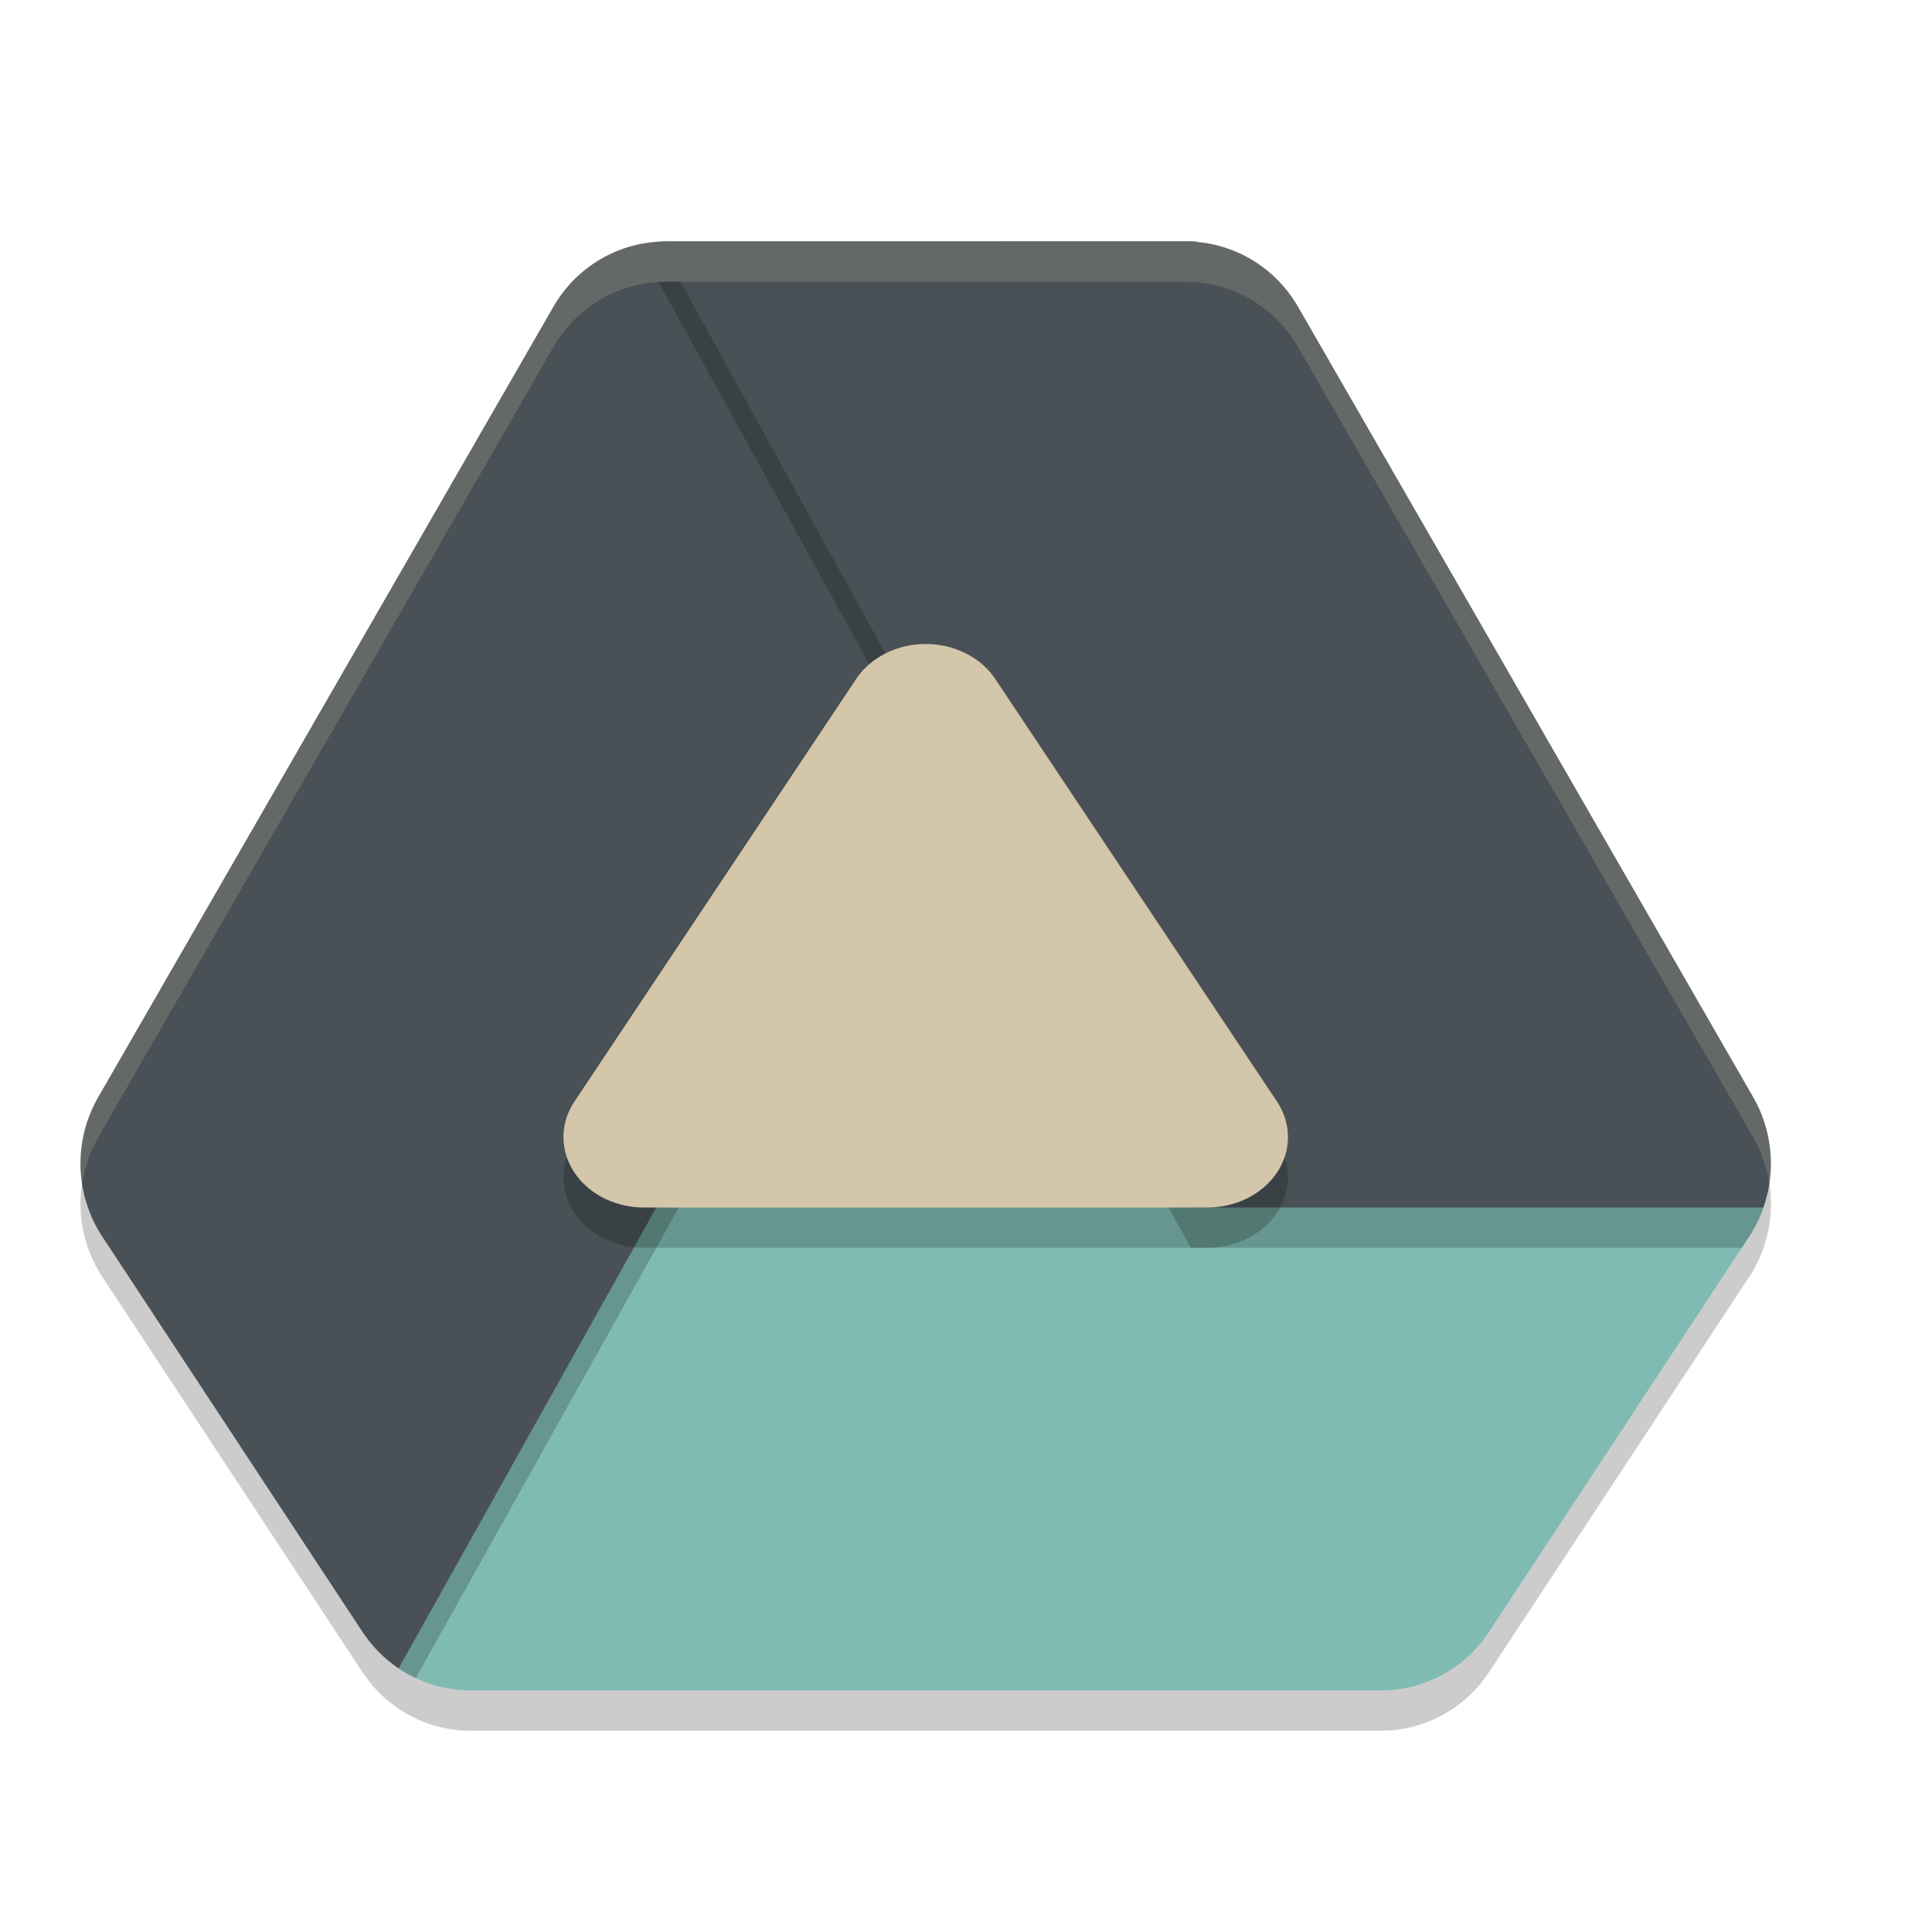 <svg xmlns="http://www.w3.org/2000/svg" height="24" width="24" version="1.1">
 <g transform="translate(1,1)">
  <path style="opacity:.2" d="m7.269 2.5a1.616 1.637 0 0 0 -1.395 0.812l-5.654 9.818a1.616 1.637 0 0 0 0.051 1.732l3.231 4.909a1.616 1.637 0 0 0 1.344 0.729h11.308a1.616 1.637 0 0 0 1.344 -0.729l3.231-4.909a1.616 1.637 0 0 0 0.051 -1.732l-5.654-9.818a1.616 1.637 0 0 0 -1.395 -0.812z"/>
  <path style="fill:#7fbbb3" d="m7.109 14-0.391-0.131-2.971 5.401 0.206 0.456c0.265 0.178 0.576 0.273 0.894 0.273h11.307c0.54 0 1.045-0.273 1.344-0.729l3.231-4.909c0.074-0.113 0.133-0.235 0.177-0.362l-0.027-0.379h-6.453l-0.223 0.379zm-6.892 0.27c0.012 0.022 0.024 0.043 0.037 0.064-0.013-0.021-0.025-0.043-0.037-0.064z"/>
  <path style="fill:#495156" d="m7.269 2c-0.575-0-1.106 0.309-1.395 0.812l-5.654 9.818c-0.311 0.54-0.291 1.212 0.051 1.732l3.231 4.909c0.119 0.18 0.272 0.335 0.45 0.455l9.912-17.727z"/>
  <path style="opacity:.2;fill:#d3c6aa" d="m7.269 2c-0.575-0-1.106 0.309-1.395 0.812l-5.654 9.818c-0.192 0.333-0.257 0.715-0.199 1.082 0.03-0.202 0.094-0.4 0.199-0.582l5.654-9.818c0.29-0.503 0.821-0.812 1.395-0.812h6.316l0.28-0.5z"/>
  <path style="opacity:.2" d="m7.27 2.5c-0.03 0-0.059 0.002-0.089 0.004l6.611 11.996h6.846l0.091-0.138a1.616 1.637 0 0 0 0.248 -0.639c-0.029-0.207-0.09-0.409-0.196-0.594l-5.654-9.818c-0.29-0.503-0.821-0.812-1.396-0.812z"/>
  <path style="fill:#495156" d="m7.269 2c-0.03 0-0.059 0.002-0.089 0.004l6.611 11.996h7.114c0.159-0.453 0.113-0.954-0.126-1.37l-5.654-9.818c-0.29-0.503-0.821-0.812-1.395-0.812zm13.634 12.007c-0.02 0.056-0.043 0.111-0.068 0.164 0.026-0.053 0.048-0.108 0.068-0.164zm-0.078 0.186c-0.029 0.058-0.06 0.115-0.096 0.17 0.035-0.055 0.067-0.111 0.096-0.17zm-20.607 0.077c0.012 0.022 0.024 0.043 0.037 0.064-0.013-0.021-0.025-0.043-0.037-0.064z"/>
  <path style="opacity:.2" d="m10.497 8.022-6.545 11.704c0.068 0.045 0.139 0.085 0.213 0.119l6.47-11.571zm-6.995 11.249c0.059 0.09 0.127 0.173 0.202 0.249-0.075-0.076-0.143-0.159-0.202-0.249zm0.205 0.252c0.073 0.074 0.154 0.14 0.24 0.198-0.086-0.058-0.166-0.125-0.24-0.198z"/>
  <path style="opacity:.2" d="m10.543 7.501a1 0.875 0 0 0 -0.907 0.433l-1.75 2.625-1.75 2.625a1 0.875 0 0 0 0.864 1.316h6.999a1 0.875 0 0 0 0.864 -1.316l-1.75-2.625-1.75-2.625a1 0.875 0 0 0 -0.821 -0.433z"/>
  <path style="fill:#d3c6aa" d="m10.543 7.001a1 0.875 0 0 0 -0.907 0.433l-1.75 2.625-1.75 2.625a1 0.875 0 0 0 0.864 1.316h6.999a1 0.875 0 0 0 0.864 -1.316l-1.75-2.625-1.75-2.625a1 0.875 0 0 0 -0.821 -0.433z"/>
  <path style="opacity:.2;fill:#d3c6aa" d="m7.269 2a1.616 1.637 0 0 0 -0.089 0.004l0.273 0.496h6.277a1.616 1.637 0 0 1 1.395 0.812l5.654 9.818a1.616 1.637 0 0 1 0.199 0.576 1.616 1.637 0 0 0 -0.199 -1.076l-5.654-9.818a1.616 1.637 0 0 0 -1.395 -0.812z"/>
 </g>
</svg>
